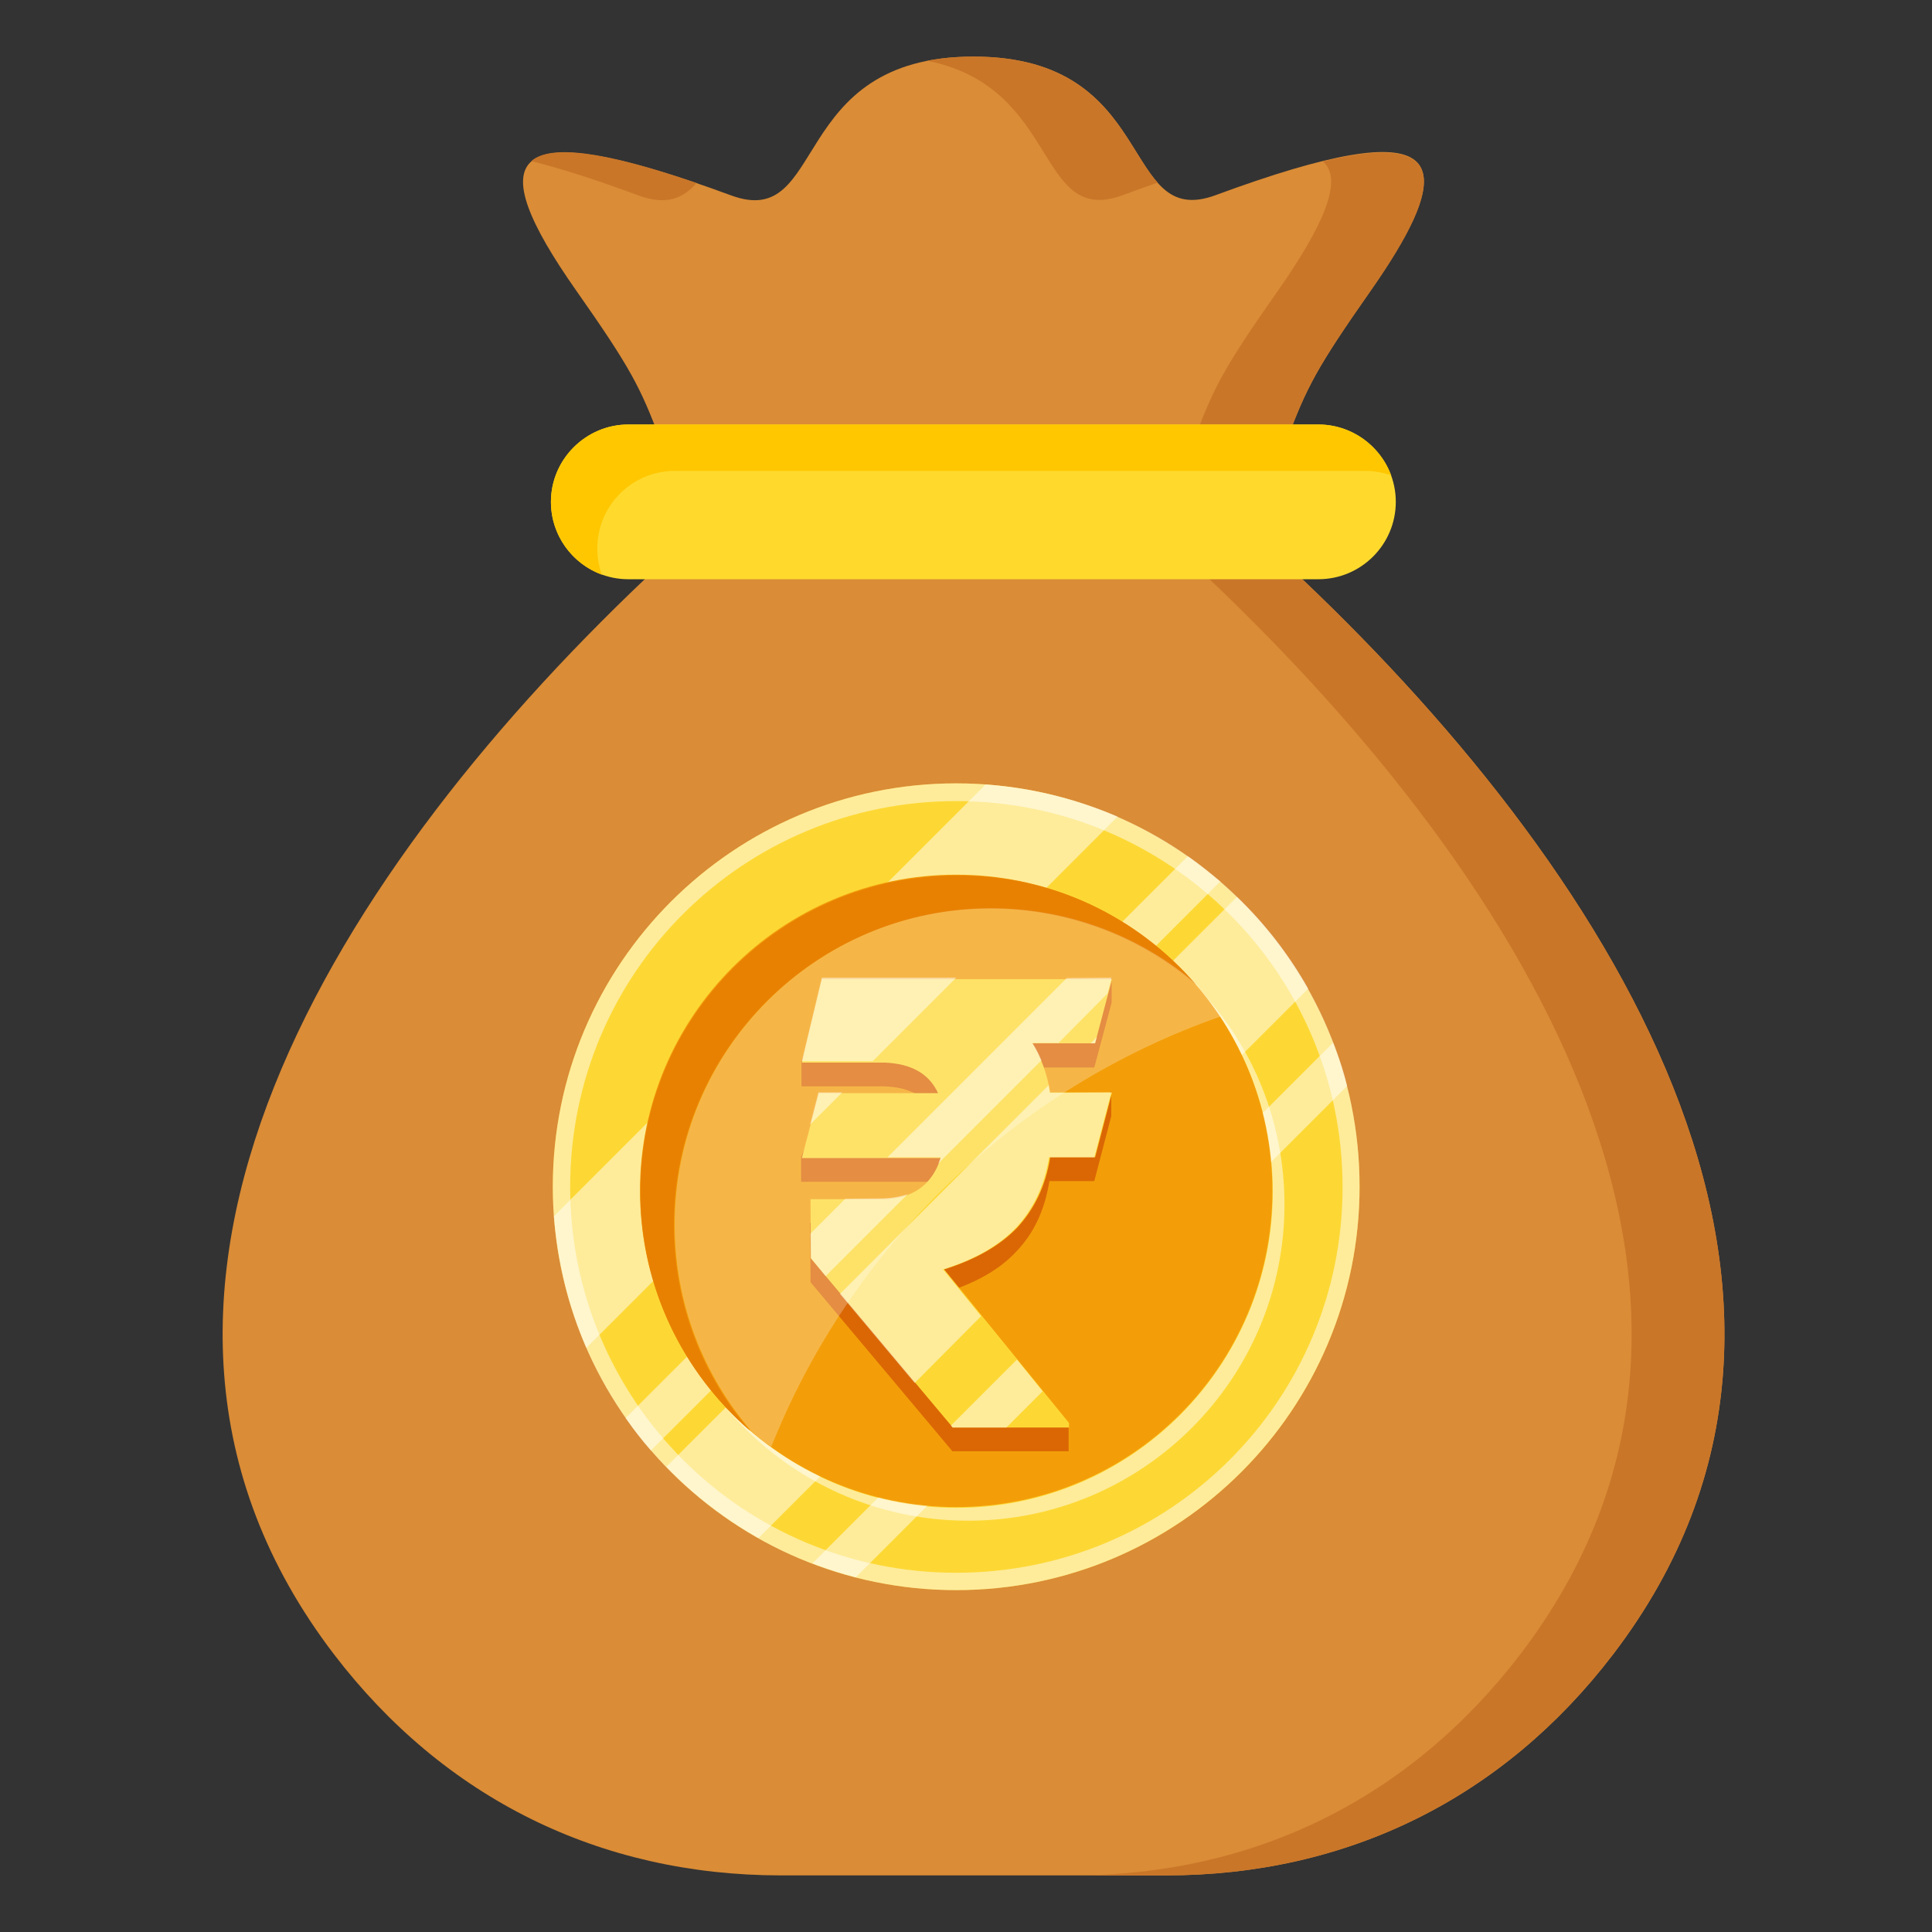 <?xml version="1.0" encoding="utf-8"?>
<!-- Generator: Adobe Illustrator 28.0.0, SVG Export Plug-In . SVG Version: 6.00 Build 0)  -->
<svg version="1.1" id="Layer_1" xmlns="http://www.w3.org/2000/svg" xmlns:xlink="http://www.w3.org/1999/xlink" x="0px" y="0px"
	 viewBox="0 0 512 512" style="enable-background:new 0 0 512 512;" xml:space="preserve">
<rect x="0" y="0" width="512" height="512" fill="#333333" stroke="none"/>
<style type="text/css">
	.st0{fill-rule:evenodd;clip-rule:evenodd;fill:#DA8C36;}
	.st1{fill-rule:evenodd;clip-rule:evenodd;fill:#C97629;}
	.st2{fill-rule:evenodd;clip-rule:evenodd;fill:#FFDA2D;}
	.st3{fill-rule:evenodd;clip-rule:evenodd;fill:#FFC700;}
	.st4{fill:#FDD835;}
	.st5{opacity:0.5;fill:#FFFFFF;enable-background:new    ;}
	.st6{fill:#F39E09;}
	.st7{fill:#E88102;}
	.st8{fill:#DB6704;}
	.st9{opacity:0.25;fill:#FFFFFF;enable-background:new    ;}
</style>
<g>
	<g>
		<path class="st0" d="M341.1,116.4v33.3c84.8,79.1,159.1,193.5,86.4,288.7C398.4,476.5,357.1,497,309,497H207
			c-48,0-89.3-20.4-118.5-58.6c-72.7-95.2,1.6-209.6,86.4-288.7v-33.3c-5.2-13.8-7.8-18.9-22.2-39.4c-25-35.6-19.9-47.7,41.1-25.2
			C219.4,61.2,208.6,15,258,15c49.4,0,38.6,46.2,64.2,36.7c61-22.5,66-10.5,41.1,25.2C348.9,97.5,346.3,102.6,341.1,116.4z"/>
		<path class="st1" d="M341.1,116.4v33.3c84.8,79.1,159.1,193.5,86.4,288.7C398.4,476.5,357.1,497,309,497h-24.6
			c48,0,89.3-20.4,118.5-58.6c72.7-95.2-1.6-209.6-86.4-288.7v-33.3c5.2-13.8,7.8-18.9,22.2-39.4c12.3-17.6,17.3-29.5,11.9-34.2
			c33.4-8.2,33,5.2,12.7,34.2C348.9,97.5,346.3,102.6,341.1,116.4L341.1,116.4z M140.8,42.7c5-4.4,18.8-2.8,43.8,5.8
			c-3.6,4.1-8,6-15.4,3.3C157.9,47.6,148.5,44.6,140.8,42.7L140.8,42.7z M245.7,16.1c35.4,7,28.7,44.2,51.9,35.6
			c3.2-1.2,6.3-2.3,9.2-3.3C297.8,38.4,293.1,15,258,15C253.4,15,249.3,15.4,245.7,16.1z"/>
		<path class="st2" d="M166.5,112.5h182.9c11.3,0,20.5,9.2,20.5,20.5s-9.2,20.5-20.5,20.5H166.5c-11.3,0-20.5-9.2-20.5-20.5
			C146,121.7,155.3,112.5,166.5,112.5z"/>
		<path class="st3" d="M166.5,112.5h182.9c8.8,0,16.4,5.7,19.3,13.5c-2.2-0.8-4.6-1.2-7-1.2H178.8c-11.3,0-20.5,9.2-20.5,20.5
			c0,2.5,0.4,4.8,1.2,7c-7.9-2.9-13.5-10.5-13.5-19.3C146,121.7,155.3,112.5,166.5,112.5z"/>
		<g>
			<path class="st4" d="M253.4,421.4c59.1,0,106.9-47.9,106.9-106.9s-47.9-106.9-106.9-106.9s-106.9,47.9-106.9,106.9
				C146.6,373.5,194.4,421.4,253.4,421.4z"/>
			<path class="st5" d="M253.4,207.6c-59,0-106.9,47.9-106.9,106.9c0,59.1,47.9,106.9,106.9,106.9s106.9-47.9,106.9-106.9
				C360.4,255.4,312.6,207.6,253.4,207.6z M253.4,416.8c-56.6,0-102.3-45.7-102.3-102.3c0-56.6,45.8-102.2,102.3-102.2
				S355.8,258,355.8,314.6S310,416.8,253.4,416.8z"/>
			<path class="st5" d="M296.2,216.4L155.4,357.2c-4.8-11.1-7.6-22.8-8.6-34.9l114.4-114.4C273.6,208.8,285.4,211.8,296.2,216.4z
				 M346.7,262L201,407.6c-9.1-5.2-17.3-11.5-24.4-18.9l151.2-151C335.2,244.7,341.6,253,346.7,262z M323.4,233.6L172.5,384.4
				c-2.4-2.7-4.6-5.5-6.7-8.6l149-148.9C317.8,229,320.6,231.3,323.4,233.6z M357,287.8L226.8,418c-3.9-1-7.8-2.3-11.5-3.7l138-138
				C354.8,280.1,356.1,283.9,357,287.8z"/>
			<path class="st5" d="M340.4,319.2c0,46.2-37.6,83.8-83.8,83.8c-26,0-49.2-11.8-64.6-30.4c15.3,16.5,37.2,27,61.5,27
				c46.2,0,83.8-37.6,83.8-83.8c0-20.2-7.2-38.9-19.2-53.3C331.9,277.2,340.4,297.2,340.4,319.2z"/>
			<path class="st6" d="M253.4,399.4c46.3,0,83.8-37.5,83.8-83.8s-37.5-83.8-83.8-83.8s-83.8,37.5-83.8,83.8
				C169.7,361.9,207.2,399.4,253.4,399.4z"/>
			<path class="st7" d="M317,261c-14.7-12.6-33.8-20.2-54.6-20.2c-46.2,0-83.8,37.6-83.8,83.8c0,20.8,7.6,40,20.2,54.6
				c-17.8-15.4-29.1-38.1-29.1-63.4c0-46.2,37.6-83.8,83.8-83.8C278.9,231.8,301.6,243.1,317,261z"/>
			<path class="st8" d="M294.6,265.7v-6.6l-7.6,6.6h-69.3l-5.3,15.6v6.6h22c6.9,0.2,11.7,3,14.1,8.1h-31.7l-4.5,10.6v6.6h36.8
				c-2.3,7.2-7.3,10.8-15.1,10.9h-19.3l0.1,15.7l37.6,44.8h30.8v-6.6l-5.5-1.3l-27.7-34c8.4-2.6,14.9-6.2,19.4-11.1
				c4.6-4.8,7.5-11,8.7-18.6h11.9l4.5-17.2v-6.6l-6.3,6.7h-10c-0.7-4.8-2.3-9.2-4.7-13H290L294.6,265.7z"/>
			<path class="st4" d="M290.2,276.5h-16.6c2.4,3.9,3.9,8.2,4.7,13h16.4l-4.5,17.2h-11.9c-1.2,7.6-4.2,13.7-8.7,18.6
				c-4.6,4.8-11.1,8.5-19.4,11.1l33.1,40.7v1.2h-30.8l-37.6-44.8l-0.1-15.7h19.4c7.8-0.2,12.8-3.8,15.1-10.9h-36.8l4.5-17.2h31.6
				c-2.4-5.2-7.1-7.8-14.1-8.1h-22l5.3-22.1h76.9L290.2,276.5z"/>
			<path class="st5" d="M216.9,289.5h6.3l-8.5,8.5L216.9,289.5z M253.4,259.1l-22.1,22.1h-18.8l5.3-22.1H253.4z M290.2,276.5h-1.2
				l1.7-1.7L290.2,276.5z M294.5,289.5l-4.5,17.2H278c-1.2,7.6-4.2,13.7-8.7,18.6c-4.6,4.8-11,8.5-19.4,11.1l10.1,12.4l-17.6,17.7
				l-19.8-23.6l55.3-55.3c0.1,0.7,0.3,1.3,0.3,2L294.5,289.5z M234.1,317.6c2.4-0.1,4.5-0.5,6.4-1.1l-21.7,21.7l-3.9-4.8l-0.1-6.5
				l9.2-9.2L234.1,317.6L234.1,317.6z M294.6,259.1l-1.1,4.2l-13,13.1h-6.9c1,1.5,1.7,3,2.4,4.6l-27.4,27.4c0.3-0.6,0.5-1.1,0.7-1.7
				h-14.1l47.5-47.5L294.6,259.1L294.6,259.1z M276.3,368.7l-9.6,9.6h-14.3l-0.4-0.5l17.5-17.5L276.3,368.7z"/>
			<path class="st9" d="M323.4,269.4c-54.3,19-97.9,60.9-119,114c-1.9-1.3-3.7-2.7-5.4-4.3c-12.6-14.7-20.2-33.8-20.2-54.6
				c0-46.2,37.6-83.8,83.8-83.8c20.8,0,40,7.6,54.6,20.2C319.3,263.6,321.5,266.4,323.4,269.4z"/>
		</g>
	</g>
</g>
</svg>
